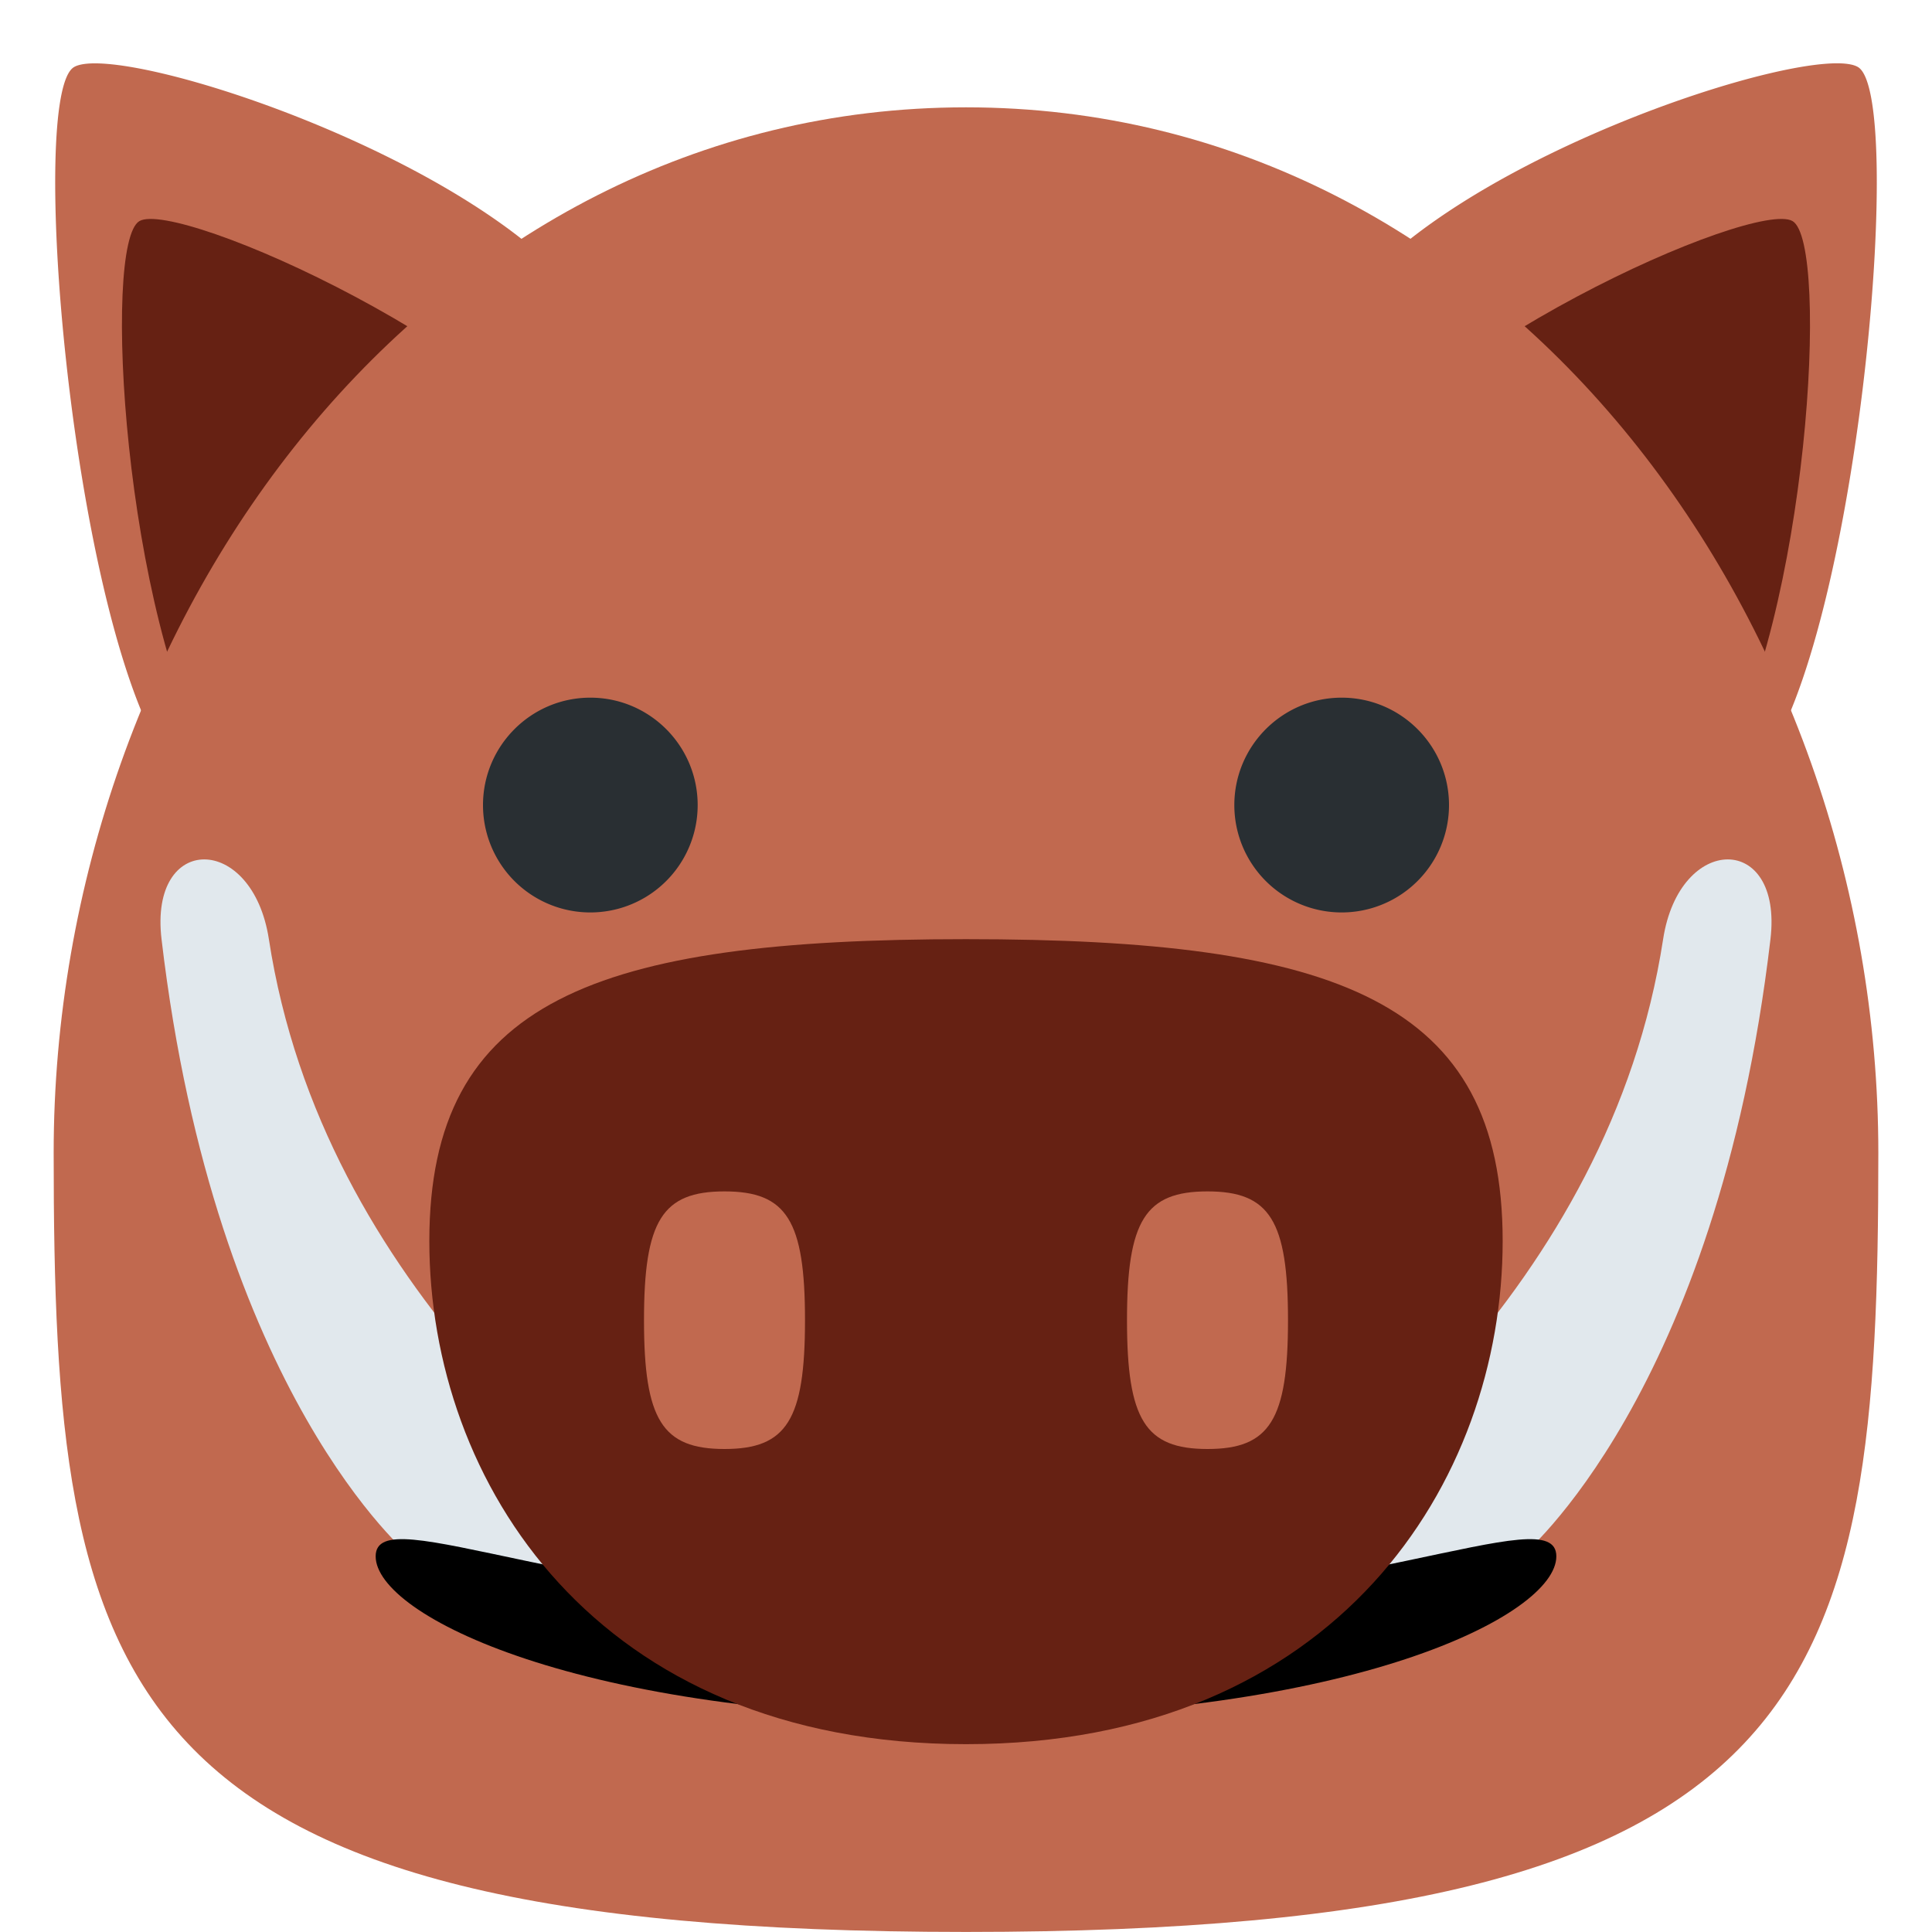 <svg xmlns="http://www.w3.org/2000/svg" viewBox="0 0 45 45"><defs><clipPath id="a"><path d="M0 36h36V0H0v36z"/></clipPath></defs><g clip-path="url(#a)" transform="matrix(1.25 0 0 -1.25 0 45)"><path d="M24.88 30.05a6 6 0 0 1 2.116-8.217C29.85 20.15 31.316 19.146 33 22c1.686 2.854 2.483 12.243 1.62 12.751-.86.508-8.055-1.846-9.74-4.7" fill="#c1694f"/><path d="M24.621 26.612c-1.685-2.853-1.167-6.278 1.156-7.65 2.323-1.37 4.54-.17 6.223 2.684 1.685 2.854 2.103 9.82 1.402 10.234-.7.413-7.097-2.414-8.78-5.268" fill="#662113"/><path d="M11.12 30.05a6 6 0 0 0-2.116-8.217C6.15 20.15 4.684 19.146 3 22 1.314 24.853.518 34.242 1.379 34.75c.86.508 8.056-1.846 9.74-4.7" fill="#c1694f"/><path d="M11.378 26.612c1.685-2.853 1.167-6.278-1.156-7.65-2.323-1.37-4.539-.17-6.223 2.684-1.685 2.854-2.103 9.82-1.402 10.234.701.413 7.097-2.414 8.781-5.268" fill="#662113"/><path d="M35 14.521c0-9.989-1-14.52-17-14.52S1 4.531 1 14.52c0 9.99 7.011 19.48 17 19.48s17-9.49 17-19.48" fill="#c1694f"/><path d="M7.65 7s-3.64 3-4.64 11.5c-.235 1.986 1.695 1.977 2 0C6.01 12 11.36 8 14 6c2.255-1.708-6.35 1-6.35 1M28.35 7s3.64 3 4.64 11.5c.235 1.986-1.695 1.977-2 0C29.99 12 24.64 8 22 6c-2.254-1.708 6.35 1 6.35 1" fill="#e1e8ed"/><path d="M29 7c0-1.104-3.82-3-11-3S7 5.896 7 7s3.82-1 11-1 11 2.104 11 1"/><path d="M28 12.875C28 8.388 24.903 3.5 18 3.5c-6.904 0-10 4.888-10 9.375S11.096 18.5 18 18.5c6.903 0 10-1.138 10-5.625" fill="#662113"/><path d="M15 11.4c0-1.857-.34-2.4-1.5-2.4s-1.5.543-1.5 2.4c0 1.856.34 2.4 1.5 2.4s1.5-.544 1.5-2.4M24 11.4c0-1.857-.34-2.4-1.5-2.4s-1.5.543-1.5 2.4c0 1.856.34 2.4 1.5 2.4s1.5-.544 1.5-2.4" fill="#c1694f"/><path d="M13 20.998a2 2 0 1 0-4 0C9 22.102 9.896 23 11 23c1.105 0 2-.898 2-2.002M27 20.998a2 2 0 1 0-4 0c0 1.104.896 2.002 2 2.002 1.105 0 2-.898 2-2.002" fill="#292f33"/></g></svg>